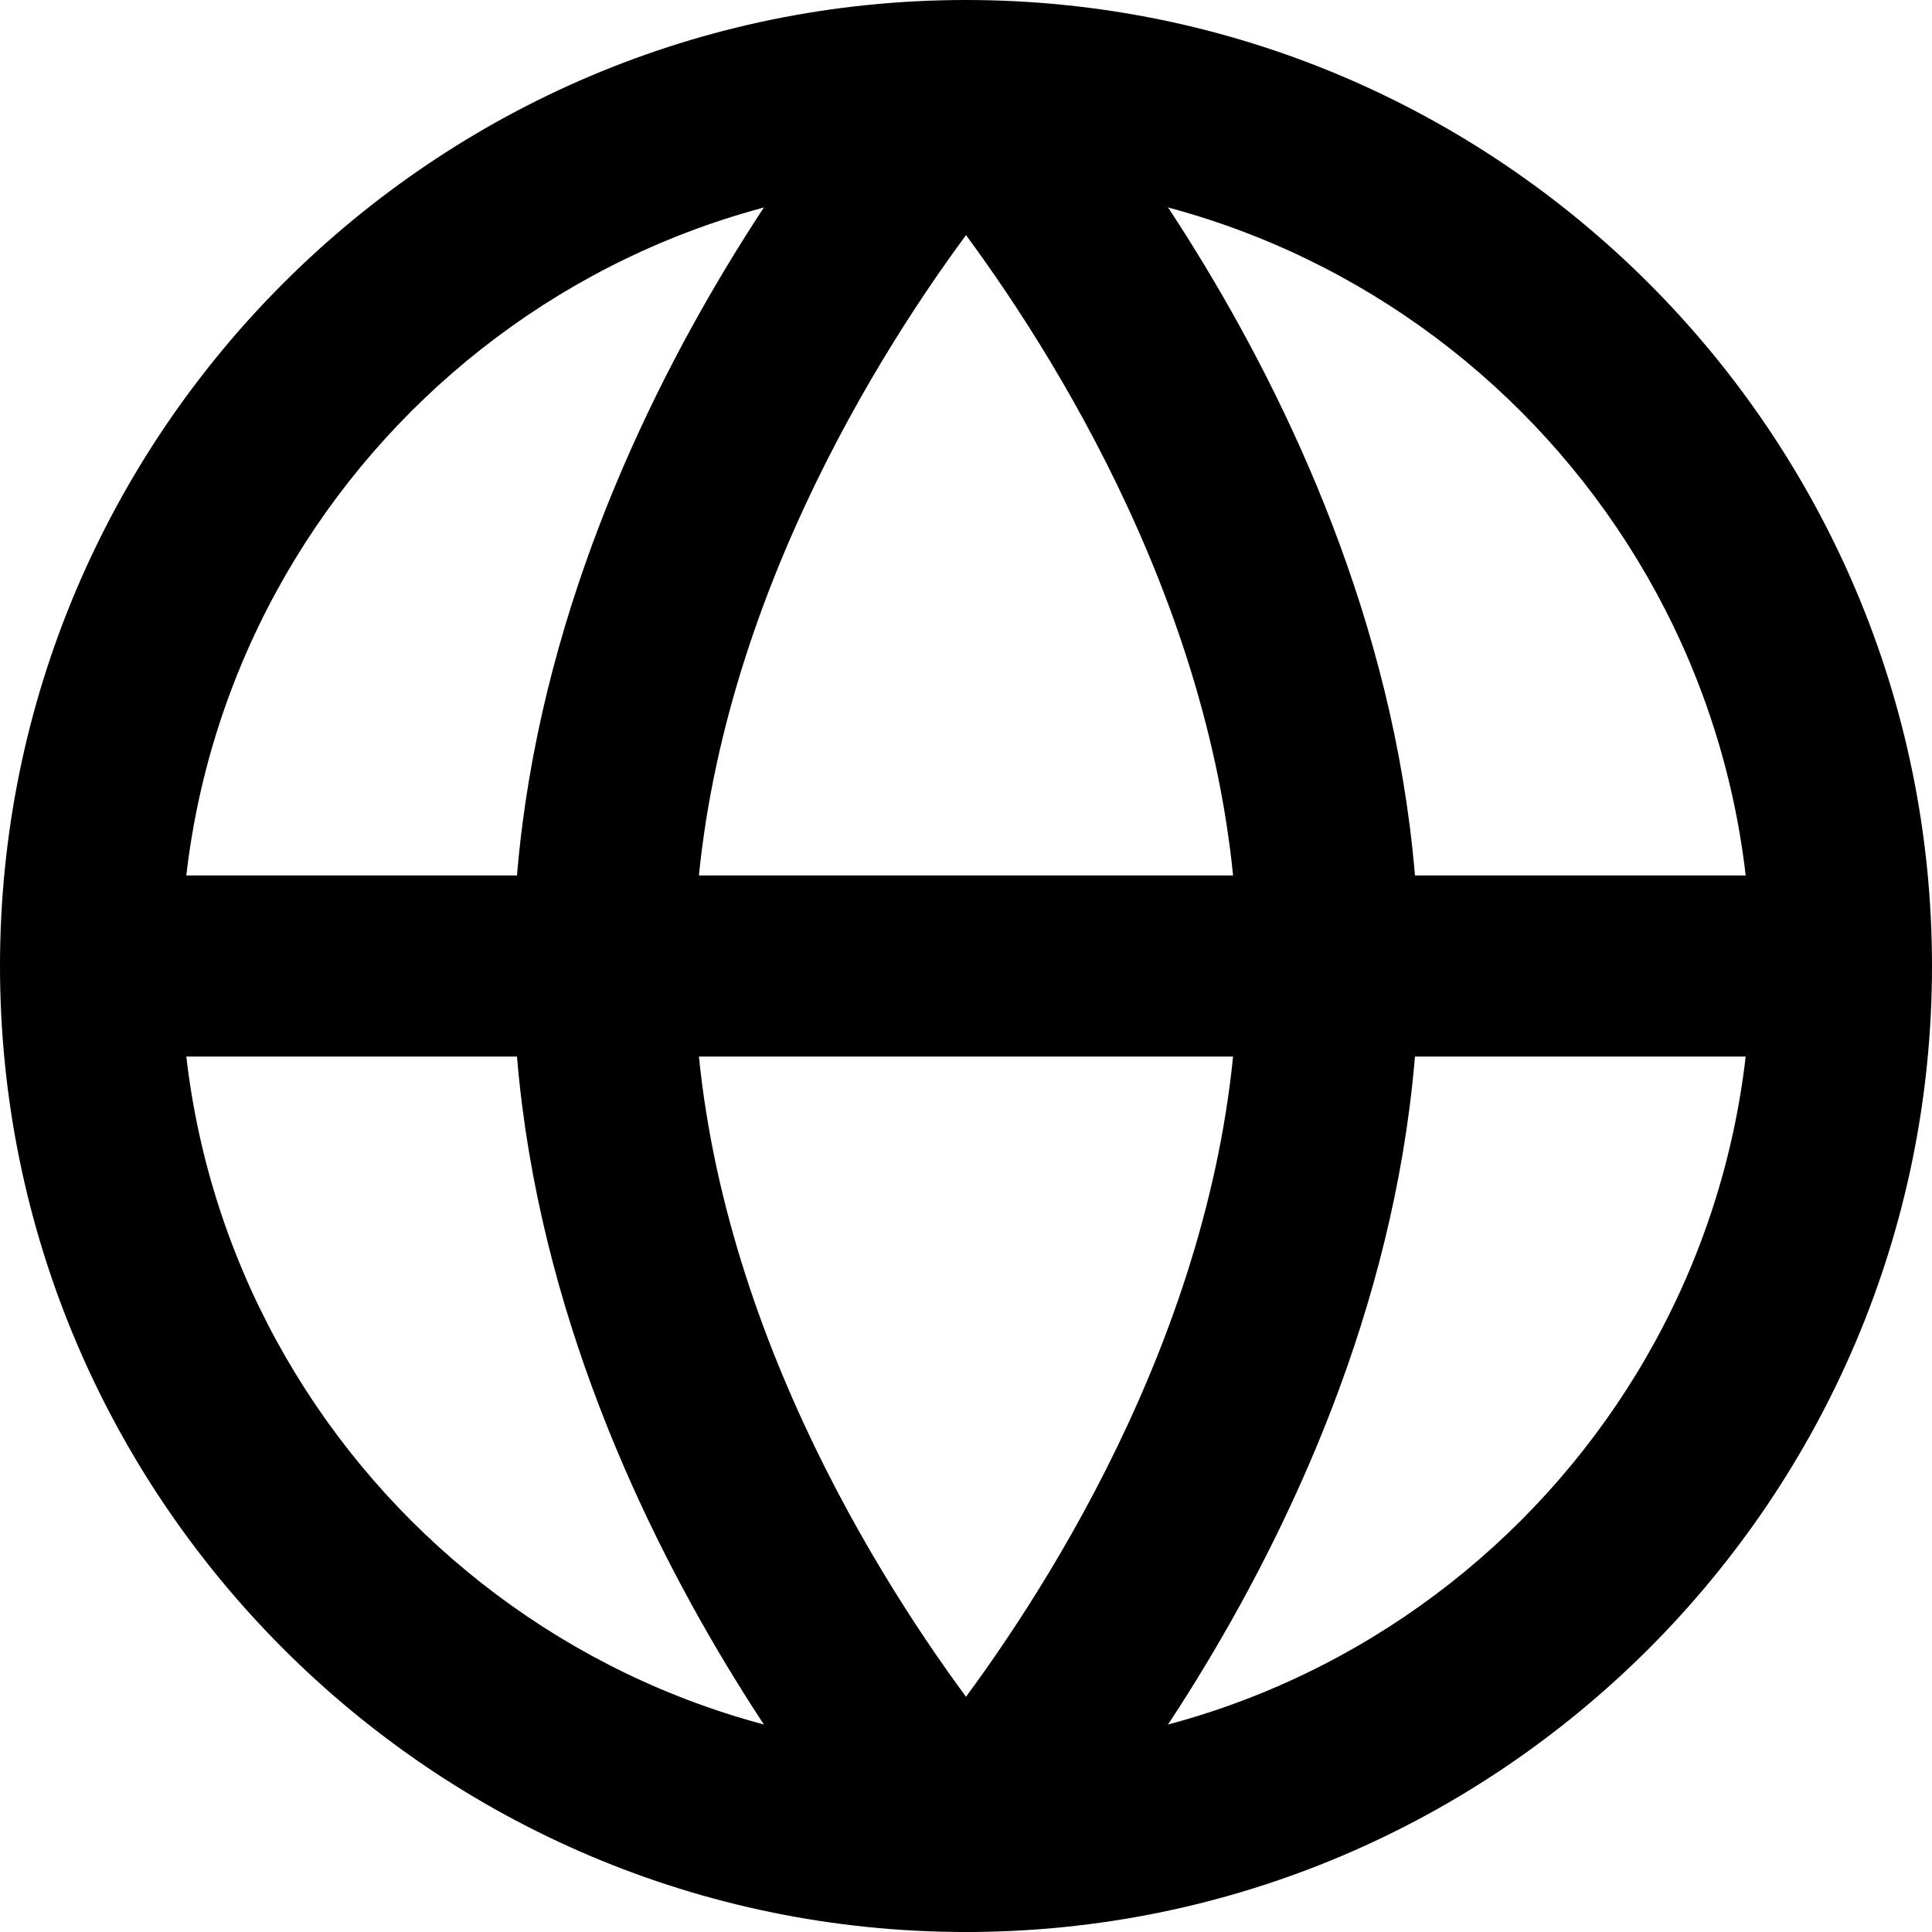 <?xml version="1.0" encoding="UTF-8"?><svg id="a" xmlns="http://www.w3.org/2000/svg" viewBox="0 0 32 32"><path d="M16,32C7.178,32,0,24.822,0,16S7.178,0,16,0s16,7.178,16,16-7.178,16-16,16ZM16,3c-7.168,0-13,5.832-13,13s5.832,13,13,13,13-5.832,13-13S23.168,3,16,3Z" fill="#000" stroke-width="0"/><path d="M16,32c-.418,0-.817-.175-1.102-.482-.261-.283-6.398-7.021-6.398-15.518S14.637.765,14.898.482c.568-.614,1.635-.614,2.203,0,.262.283,6.398,7.021,6.398,15.518s-6.137,15.235-6.398,15.518c-.284.307-.684.482-1.102.482ZM16,3.894c-1.632,2.214-4.5,6.854-4.5,12.105s2.868,9.89,4.5,12.105c1.632-2.214,4.5-6.854,4.5-12.105s-2.867-9.89-4.5-12.105Z" fill="#000" stroke-width="0"/><rect x="1.5" y="14.5" width="29" height="3" fill="#000" stroke-width="0"/></svg>